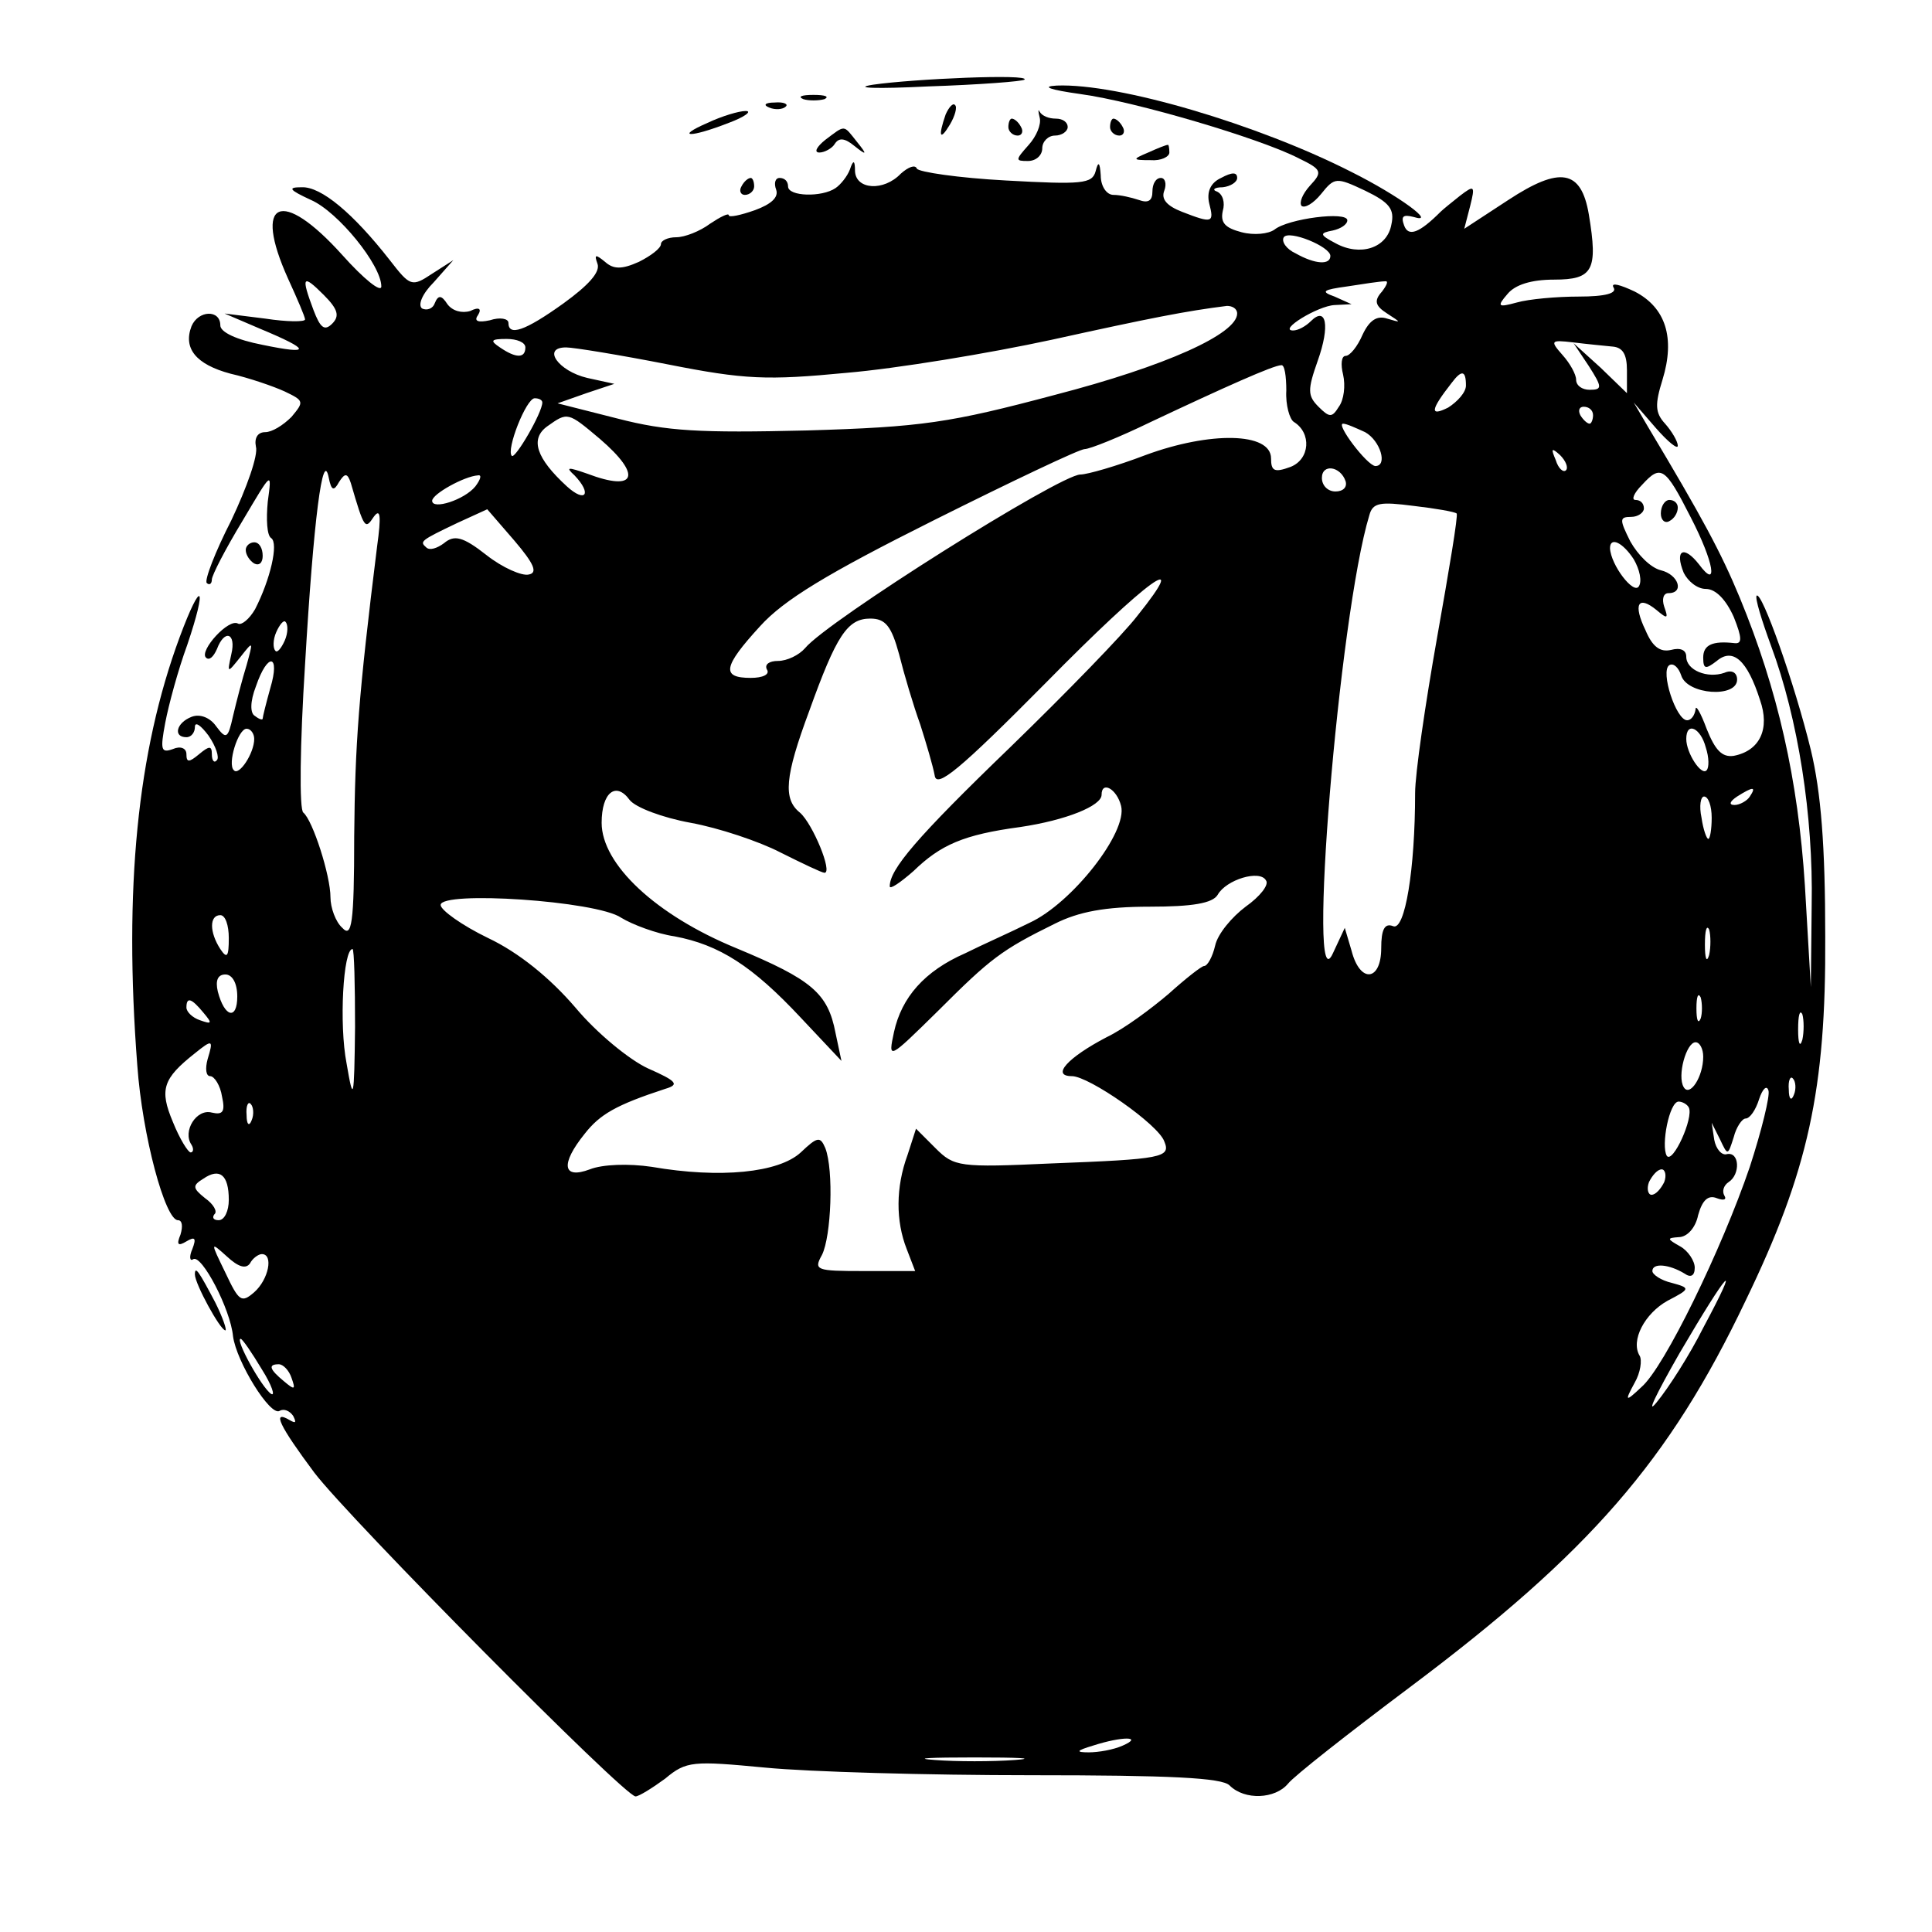 <?xml version="1.0" standalone="no"?>
<!DOCTYPE svg PUBLIC "-//W3C//DTD SVG 20010904//EN"
 "http://www.w3.org/TR/2001/REC-SVG-20010904/DTD/svg10.dtd">
<svg version="1.0" xmlns="http://www.w3.org/2000/svg"
 width="228pt" height="228pt" viewBox="0 0 228 228"
 preserveAspectRatio="xMidYMid meet">
<g transform="translate(0,228) scale(0.1,-0.1)"
fill="#000000" stroke="none">
<path d="M1030 2180 c-25 -4 5 -5 65 -2 61 2 112 6 114 8 7 7 -131 1 -179 -6z"/>
<path d="M1275 2169 c66 -9 214 -53 258 -76 27 -13 28 -16 13 -32 -9 -10 -13
-20 -10 -24 4 -3 14 3 23 14 16 20 18 20 52 4 29 -14 35 -22 31 -40 -5 -28
-37 -38 -66 -22 -19 10 -19 12 -3 15 9 2 17 7 17 12 0 11 -70 2 -86 -11 -7 -5
-24 -7 -39 -3 -19 5 -25 11 -22 25 3 10 0 20 -7 23 -6 2 -3 5 7 5 9 1 17 6 17
11 0 7 -6 7 -19 0 -13 -6 -17 -17 -14 -30 6 -23 4 -24 -32 -10 -18 7 -25 15
-21 25 3 8 1 15 -4 15 -6 0 -10 -7 -10 -16 0 -11 -5 -14 -16 -10 -9 3 -22 6
-30 6 -8 0 -15 10 -15 23 -1 16 -3 17 -6 5 -4 -15 -16 -16 -106 -11 -56 3
-103 10 -105 14 -2 5 -10 2 -19 -6 -20 -21 -53 -19 -54 3 0 13 -2 14 -6 2 -3
-8 -11 -18 -17 -22 -16 -11 -56 -10 -56 2 0 6 -4 10 -10 10 -5 0 -7 -6 -4 -14
3 -9 -6 -17 -25 -24 -17 -6 -31 -9 -31 -6 0 3 -10 -2 -22 -10 -12 -9 -30 -16
-40 -16 -10 0 -18 -4 -18 -8 0 -5 -12 -14 -26 -21 -20 -9 -30 -9 -40 0 -11 9
-13 9 -9 -2 4 -10 -11 -26 -40 -47 -46 -33 -65 -39 -65 -23 0 5 -10 7 -22 3
-14 -3 -19 -1 -14 6 5 8 1 10 -9 5 -10 -3 -21 0 -27 8 -7 11 -11 11 -15 1 -2
-6 -9 -9 -15 -6 -5 4 0 17 14 31 l23 26 -25 -16 c-24 -16 -26 -15 -50 16 -43
55 -81 87 -104 86 -17 0 -15 -3 11 -15 32 -14 83 -77 83 -102 0 -8 -21 9 -46
37 -72 80 -106 65 -64 -28 11 -24 20 -45 20 -48 0 -3 -21 -3 -47 1 l-48 6 42
-18 c60 -25 61 -31 3 -19 -31 6 -50 15 -50 23 0 19 -26 18 -34 -1 -10 -26 5
-45 46 -56 22 -5 51 -15 64 -21 23 -11 23 -12 8 -30 -10 -10 -23 -18 -31 -18
-9 0 -13 -7 -11 -17 3 -10 -11 -49 -29 -87 -19 -37 -32 -71 -29 -74 3 -3 6 -1
6 4 0 5 16 36 36 69 35 59 35 60 30 23 -2 -21 -1 -40 4 -43 9 -6 -1 -49 -19
-84 -7 -12 -16 -19 -20 -17 -11 7 -46 -32 -38 -40 4 -4 9 1 13 10 9 24 23 19
17 -6 -5 -23 -5 -23 11 -3 15 19 15 19 7 -10 -5 -16 -12 -43 -16 -60 -6 -27
-8 -28 -20 -12 -7 10 -19 15 -29 11 -18 -7 -22 -24 -6 -24 6 0 10 6 10 12 0 7
7 2 16 -10 9 -13 13 -26 10 -29 -3 -4 -6 -1 -6 7 0 10 -3 10 -15 0 -12 -10
-15 -10 -15 0 0 7 -7 10 -16 6 -14 -5 -15 -1 -9 31 4 21 15 62 26 92 24 71 17
79 -9 9 -50 -135 -66 -297 -50 -505 6 -84 33 -183 48 -183 5 0 6 -7 3 -17 -5
-12 -3 -14 7 -8 10 6 12 4 7 -9 -4 -9 -3 -15 1 -12 10 6 44 -59 47 -91 4 -30
44 -95 55 -88 5 3 12 0 16 -6 4 -8 3 -9 -4 -5 -22 13 -12 -7 29 -62 42 -55
366 -382 379 -382 4 0 20 10 35 21 25 21 33 21 118 13 51 -5 192 -9 314 -9
164 0 225 -3 234 -12 18 -18 54 -16 69 2 7 9 72 60 144 114 212 159 306 267
396 456 74 153 95 249 94 430 0 107 -5 170 -17 220 -19 78 -58 188 -64 182 -2
-3 6 -29 17 -59 32 -86 50 -201 48 -306 l-1 -97 -7 120 c-8 125 -32 231 -77
340 -22 53 -44 94 -108 201 l-17 29 26 -30 c14 -16 26 -26 26 -21 0 5 -7 17
-15 26 -12 13 -12 23 -3 52 15 49 4 85 -33 104 -17 8 -28 11 -25 5 5 -7 -9
-11 -41 -11 -26 0 -59 -3 -73 -7 -22 -6 -24 -5 -11 10 9 11 28 17 55 17 46 0
52 11 41 77 -9 53 -34 57 -95 17 l-52 -34 7 27 c6 24 5 25 -12 12 -10 -8 -20
-16 -23 -19 -25 -25 -38 -30 -43 -16 -4 11 -1 13 11 10 29 -9 -17 25 -73 53
-110 56 -275 105 -348 102 -19 -1 -8 -5 28 -10z m295 -191 c0 -11 -18 -10 -41
3 -11 5 -17 14 -14 19 6 9 55 -11 55 -22z m-1178 -80 c-9 -9 -14 -5 -22 16
-15 40 -13 43 12 18 17 -17 19 -25 10 -34z m1239 38 c-10 -11 -8 -17 6 -26 17
-11 17 -11 0 -6 -12 4 -21 -2 -29 -19 -6 -14 -15 -25 -20 -25 -5 0 -6 -10 -3
-22 3 -13 1 -30 -5 -38 -8 -13 -11 -13 -24 0 -13 13 -13 20 -1 54 15 42 10 65
-8 47 -6 -6 -15 -11 -21 -11 -18 0 29 29 49 30 l20 1 -20 9 c-17 6 -14 8 15
12 19 3 39 6 44 6 5 1 3 -4 -3 -12z m-171 -26 c0 -24 -84 -62 -215 -96 -124
-33 -157 -38 -293 -42 -126 -3 -165 -1 -223 14 l-71 18 34 12 33 11 -32 7
c-34 8 -54 36 -25 36 9 0 64 -9 120 -20 91 -18 117 -19 211 -10 59 5 168 23
242 39 118 26 159 34 207 40 6 0 12 -3 12 -9z m-840 -40 c0 -13 -11 -13 -30 0
-12 8 -11 10 8 10 12 0 22 -4 22 -10z m1283 1 c12 -1 17 -9 17 -28 l0 -27 -31
30 -32 29 18 -27 c16 -25 16 -28 1 -28 -9 0 -16 5 -16 12 0 6 -7 19 -16 29
-15 17 -14 18 12 15 16 -2 37 -4 47 -5z m-385 -52 c-1 -17 4 -34 9 -37 21 -13
19 -44 -4 -53 -19 -7 -23 -5 -23 10 0 31 -72 32 -148 4 -34 -13 -69 -23 -77
-23 -24 0 -299 -173 -325 -205 -7 -8 -21 -15 -32 -15 -10 0 -16 -4 -13 -10 4
-6 -5 -10 -19 -10 -35 0 -33 13 11 61 28 31 79 62 205 125 92 46 172 84 178
84 6 0 41 14 78 32 87 41 145 67 154 67 4 1 6 -13 6 -30z m212 6 c0 -8 -10
-19 -21 -26 -22 -11 -21 -3 4 29 12 16 17 15 17 -3z m-1090 -20 c0 -12 -32
-67 -36 -63 -7 7 17 68 27 68 5 0 9 -2 9 -5z m1240 -15 c0 -5 -2 -10 -4 -10
-3 0 -8 5 -11 10 -3 6 -1 10 4 10 6 0 11 -4 11 -10z m-1172 -28 c50 -43 43
-63 -15 -41 -23 8 -26 8 -15 -2 21 -22 13 -33 -9 -13 -36 33 -44 56 -23 71 24
17 24 17 62 -15z m903 8 c18 -10 27 -40 12 -40 -10 1 -47 50 -38 50 4 0 15 -5
26 -10z m237 -45 c-3 -3 -9 2 -12 12 -6 14 -5 15 5 6 7 -7 10 -15 7 -18z
m-1448 -14 c7 11 10 11 14 -1 16 -55 17 -55 27 -40 8 11 9 1 4 -35 -22 -177
-26 -233 -27 -342 0 -104 -3 -120 -14 -108 -8 7 -14 24 -14 36 0 26 -21 91
-32 100 -5 3 -4 81 2 175 10 171 21 256 28 220 3 -15 6 -16 12 -5z m1188 1 c2
-7 -3 -12 -12 -12 -9 0 -16 7 -16 16 0 17 22 14 28 -4z m407 -42 c28 -54 33
-87 10 -56 -18 23 -29 17 -18 -10 5 -10 16 -19 26 -19 12 0 24 -13 33 -33 10
-25 10 -32 1 -31 -26 3 -37 -2 -37 -17 0 -14 3 -14 16 -4 19 16 36 1 51 -46
12 -34 0 -60 -31 -66 -14 -2 -22 7 -32 32 -7 19 -13 29 -13 23 -1 -7 -5 -13
-10 -13 -13 0 -32 58 -21 65 5 3 11 -3 14 -12 7 -23 66 -27 66 -5 0 8 -6 12
-15 8 -20 -7 -45 3 -45 19 0 8 -7 11 -18 8 -13 -3 -22 4 -30 23 -15 31 -9 42
13 24 13 -11 14 -10 9 4 -3 9 -1 16 5 16 19 0 12 22 -9 27 -12 3 -27 18 -36
34 -13 26 -13 29 1 29 8 0 15 5 15 10 0 6 -4 10 -10 10 -5 0 -2 8 8 18 22 24
27 21 57 -38z m-1434 36 c-13 -16 -51 -28 -51 -17 0 8 38 29 54 30 5 1 3 -5
-3 -13z m1158 -32 c2 -2 -9 -67 -23 -146 -14 -79 -26 -161 -26 -184 0 -90 -12
-163 -26 -157 -10 4 -14 -4 -14 -26 0 -39 -25 -42 -35 -3 l-8 27 -14 -30 c-31
-68 7 399 43 517 4 15 13 16 52 11 26 -3 49 -7 51 -9z m-1095 -72 c-8 -2 -31
8 -50 23 -28 22 -38 24 -50 14 -8 -6 -17 -9 -21 -5 -8 7 -7 8 37 29 l35 16 32
-37 c23 -27 28 -38 17 -40z m1304 18 c7 -12 10 -26 6 -32 -6 -10 -33 25 -34
45 0 14 15 7 28 -13z m-586 -67 c-16 -21 -84 -91 -150 -155 -111 -107 -142
-144 -142 -164 0 -4 12 4 28 18 32 31 59 43 126 52 54 8 96 25 96 38 0 17 18
7 23 -13 8 -31 -58 -115 -108 -138 -22 -11 -56 -26 -76 -36 -48 -21 -75 -52
-84 -93 -7 -33 -7 -33 52 25 62 62 75 72 138 103 28 14 59 20 112 20 50 0 74
4 80 14 10 18 50 30 57 17 4 -5 -7 -19 -24 -31 -16 -12 -33 -32 -36 -46 -3
-13 -9 -24 -13 -24 -3 0 -22 -15 -42 -33 -20 -17 -52 -41 -73 -51 -46 -24 -66
-46 -41 -46 20 0 102 -57 109 -77 8 -19 -2 -21 -133 -26 -109 -5 -115 -4 -137
18 l-23 23 -10 -31 c-14 -38 -14 -78 -1 -111 l10 -26 -61 0 c-56 0 -59 1 -49
19 11 22 14 100 4 126 -6 14 -9 14 -29 -5 -26 -24 -95 -31 -176 -17 -27 4 -58
3 -73 -3 -32 -12 -35 6 -6 42 18 23 37 34 95 53 17 5 14 9 -20 24 -22 10 -61
42 -86 72 -30 35 -67 65 -103 82 -31 15 -56 33 -56 39 0 17 184 5 213 -15 13
-8 42 -19 63 -22 53 -10 92 -35 149 -96 l48 -51 -7 33 c-9 47 -28 63 -117 100
-95 39 -159 99 -159 148 0 36 17 49 33 27 7 -9 39 -21 72 -27 33 -6 81 -22
106 -35 26 -13 49 -24 52 -24 10 0 -14 58 -29 71 -20 16 -18 42 11 120 32 89
45 109 72 109 18 0 25 -9 34 -42 6 -24 17 -61 25 -83 7 -22 15 -49 17 -60 2
-16 29 6 131 109 121 123 173 160 108 79z m-1006 -29 c-4 -9 -9 -15 -11 -12
-3 3 -3 13 1 22 4 9 9 15 11 12 3 -3 3 -13 -1 -22z m-17 -56 c-5 -18 -9 -34
-9 -36 0 -2 -4 -1 -9 3 -6 3 -6 17 1 35 14 41 29 38 17 -2z m-19 -60 c0 -17
-18 -44 -24 -37 -8 7 5 49 15 49 5 0 9 -6 9 -12z m1713 -10 c4 -12 4 -24 1
-27 -6 -7 -24 20 -24 37 0 21 17 13 23 -10z m52 -58 c-3 -5 -12 -10 -18 -10
-7 0 -6 4 3 10 19 12 23 12 15 0z m-45 -25 c0 -14 -2 -25 -4 -25 -2 0 -6 11
-8 25 -3 14 -1 25 3 25 5 0 9 -11 9 -25z m-1750 -142 c0 -22 -2 -25 -10 -13
-13 20 -13 40 0 40 6 0 10 -12 10 -27z m1747 -20 c-3 -10 -5 -4 -5 12 0 17 2
24 5 18 2 -7 2 -21 0 -30z m-1598 -85 c-1 -87 -2 -90 -10 -43 -9 46 -4 135 7
135 2 0 3 -42 3 -92z m-139 36 c0 -28 -15 -25 -23 6 -3 13 0 20 9 20 8 0 14
-10 14 -26z m1727 -26 c-3 -7 -5 -2 -5 12 0 14 2 19 5 13 2 -7 2 -19 0 -25z
m-1767 7 c11 -13 10 -14 -4 -9 -9 3 -16 10 -16 15 0 13 6 11 20 -6z m1887 -32
c-3 -10 -5 -4 -5 12 0 17 2 24 5 18 2 -7 2 -21 0 -30z m-1882 -23 c-3 -11 -2
-20 3 -20 5 0 12 -11 14 -24 4 -18 1 -22 -12 -19 -18 5 -35 -22 -24 -38 3 -5
2 -9 -1 -9 -3 0 -13 16 -21 36 -16 38 -12 51 26 81 21 17 22 16 15 -7z m1765
3 c0 -24 -16 -48 -23 -36 -8 13 3 53 14 53 5 0 9 -8 9 -17z m107 -45 c-3 -8
-6 -5 -6 6 -1 11 2 17 5 13 3 -3 4 -12 1 -19z m-52 -85 c-33 -97 -101 -237
-128 -260 -19 -18 -20 -17 -8 5 7 12 9 27 6 32 -11 18 6 50 33 65 27 14 27 15
5 21 -13 3 -23 10 -23 14 0 10 20 8 38 -3 7 -5 12 -3 12 7 0 8 -8 20 -17 25
-16 9 -16 10 -2 11 10 0 20 11 23 26 5 18 12 24 22 20 8 -3 12 -2 9 3 -3 5 -1
12 5 16 14 9 13 36 -2 33 -6 -2 -13 6 -15 17 l-3 20 10 -20 c9 -19 9 -19 16 3
3 12 10 22 14 22 5 0 12 10 16 23 4 12 9 17 11 10 2 -6 -8 -47 -22 -90z
m-1768 55 c-3 -8 -6 -5 -6 6 -1 11 2 17 5 13 3 -3 4 -12 1 -19z m1696 15 c6
-12 -19 -67 -26 -57 -7 12 3 64 14 64 4 0 10 -3 12 -7z m-1723 -109 c0 -13 -5
-24 -12 -24 -6 0 -8 3 -5 7 4 3 -1 12 -11 19 -15 12 -15 15 -2 23 19 13 30 5
30 -25z m1694 21 c-4 -8 -10 -15 -15 -15 -4 0 -6 7 -3 15 4 8 10 15 15 15 4 0
6 -7 3 -15z m-1669 -96 c3 6 10 11 14 11 14 0 8 -30 -9 -45 -15 -13 -18 -11
-34 23 -18 37 -18 37 2 19 13 -12 22 -15 27 -8z m1715 -76 c-16 -32 -41 -71
-55 -88 -13 -16 -1 9 27 58 58 99 74 116 28 30z m-1701 -49 c12 -19 16 -32 11
-29 -11 7 -43 65 -36 65 2 0 13 -16 25 -36z m35 -10 c5 -14 4 -15 -9 -4 -17
14 -19 20 -6 20 5 0 12 -7 15 -16z m981 -434 c-11 -5 -29 -8 -40 -8 -16 0 -15
2 5 8 34 11 60 11 35 0z m-127 -17 c-27 -2 -69 -2 -95 0 -27 2 -5 3 47 3 52 0
74 -1 48 -3z"/>
<path d="M1960 1674 c0 -8 5 -12 10 -9 6 3 10 10 10 16 0 5 -4 9 -10 9 -5 0
-10 -7 -10 -16z"/>
<path d="M948 2163 c6 -2 18 -2 25 0 6 3 1 5 -13 5 -14 0 -19 -2 -12 -5z"/>
<path d="M908 2153 c7 -3 16 -2 19 1 4 3 -2 6 -13 5 -11 0 -14 -3 -6 -6z"/>
<path d="M1116 2145 c-9 -26 -7 -32 5 -12 6 10 9 21 6 23 -2 3 -7 -2 -11 -11z"/>
<path d="M1227 2141 c2 -8 -4 -22 -13 -32 -16 -18 -16 -19 -1 -19 10 0 17 7
17 15 0 8 7 15 15 15 8 0 15 5 15 10 0 6 -6 10 -14 10 -8 0 -16 3 -19 8 -2 4
-2 1 0 -7z"/>
<path d="M835 2135 c-39 -17 -21 -18 25 0 19 7 28 14 20 14 -8 0 -28 -6 -45
-14z"/>
<path d="M1190 2130 c0 -5 5 -10 11 -10 5 0 7 5 4 10 -3 6 -8 10 -11 10 -2 0
-4 -4 -4 -10z"/>
<path d="M1310 2130 c0 -5 5 -10 11 -10 5 0 7 5 4 10 -3 6 -8 10 -11 10 -2 0
-4 -4 -4 -10z"/>
<path d="M974 2115 c-10 -8 -14 -15 -7 -15 6 0 15 5 18 10 5 8 12 7 23 -2 15
-12 16 -11 3 5 -16 20 -13 20 -37 2z"/>
<path d="M1355 2100 c-19 -8 -19 -9 3 -9 12 -1 22 4 22 9 0 6 -1 10 -2 9 -2 0
-12 -4 -23 -9z"/>
<path d="M875 2060 c-3 -5 -1 -10 4 -10 6 0 11 5 11 10 0 6 -2 10 -4 10 -3 0
-8 -4 -11 -10z"/>
<path d="M290 1631 c0 -6 5 -13 10 -16 6 -3 10 1 10 9 0 9 -4 16 -10 16 -5 0
-10 -4 -10 -9z"/>
<path d="M230 776 c0 -11 30 -66 36 -66 2 0 -3 15 -12 33 -19 36 -24 44 -24
33z"/>
</g>
</svg>
